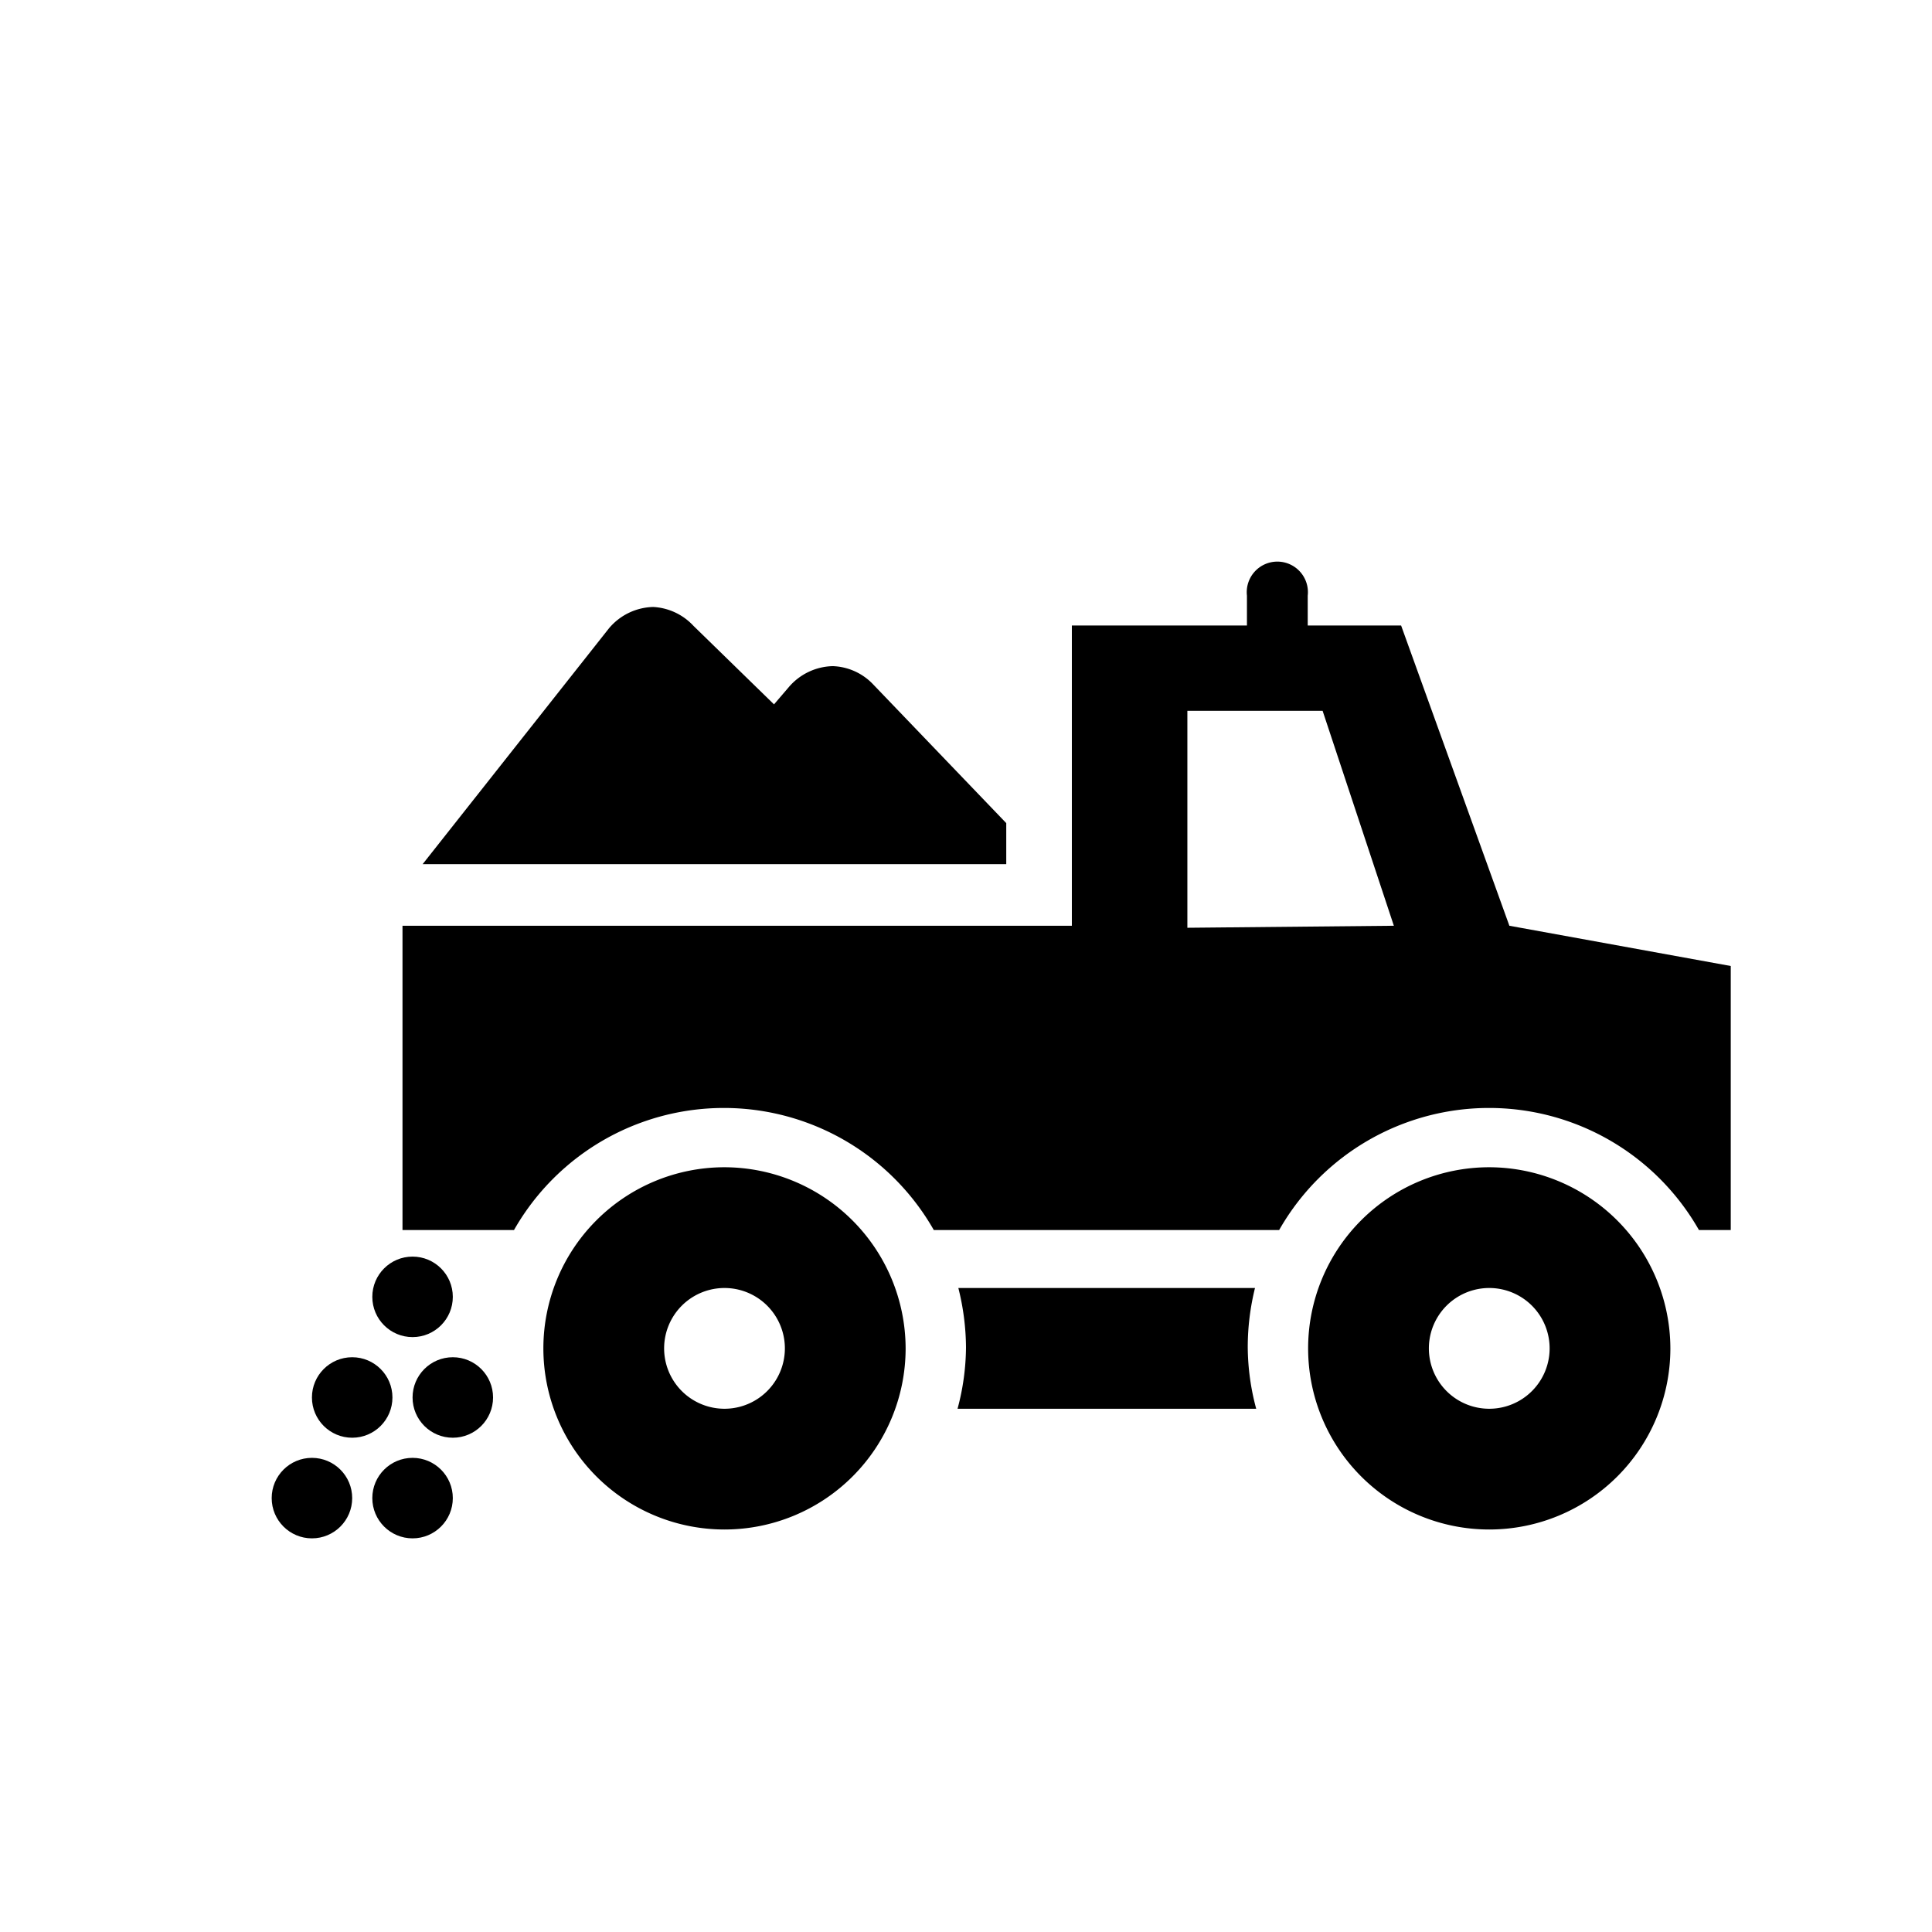 <svg viewBox="0 0 48 48" xmlns="http://www.w3.org/2000/svg"><title>Gladheid</title><path d="M25 20.45L21.69 17a1.45 1.45 0 0 0-1-.45 1.48 1.48 0 0 0-1.1.53l-.36.42-2-1.95a1.47 1.47 0 0 0-1-.47 1.48 1.48 0 0 0-1.1.53l-4.63 5.86H25v-1.02zM18 29a4.5 4.5 0 1 0 4.5 4.5A4.51 4.51 0 0 0 18 29zm0 6a1.5 1.5 0 1 1 0-3 1.5 1.5 0 0 1 0 3zm19-6a4.5 4.5 0 1 0 4.5 4.5A4.51 4.51 0 0 0 37 29zm0 6a1.5 1.5 0 1 1 0-3 1.5 1.5 0 0 1 0 3z"/><circle cx="8.75" cy="34.72" r="1"/><circle cx="7.75" cy="37.22" r="1"/><circle cx="10.25" cy="32.22" r="1"/><circle cx="11.25" cy="34.72" r="1"/><circle cx="10.25" cy="37.22" r="1"/><path d="M31.18 32h-7.37c.122.48.186.974.19 1.47a6 6 0 0 1-.21 1.53h7.42a6 6 0 0 1-.21-1.53c0-.495.061-.989.18-1.47zm6.32-9l-2.69-7.46h-2.32v-.74a.76.76 0 1 0-1.51 0v.74h-4.35V23H10v7.56h2.77a6 6 0 0 1 10.43 0h8.58a6 6 0 0 1 10.43 0H43V24l-5.5-1zm-8 .05v-5.39h3.36L34.63 23l-5.13.05z"/></svg>